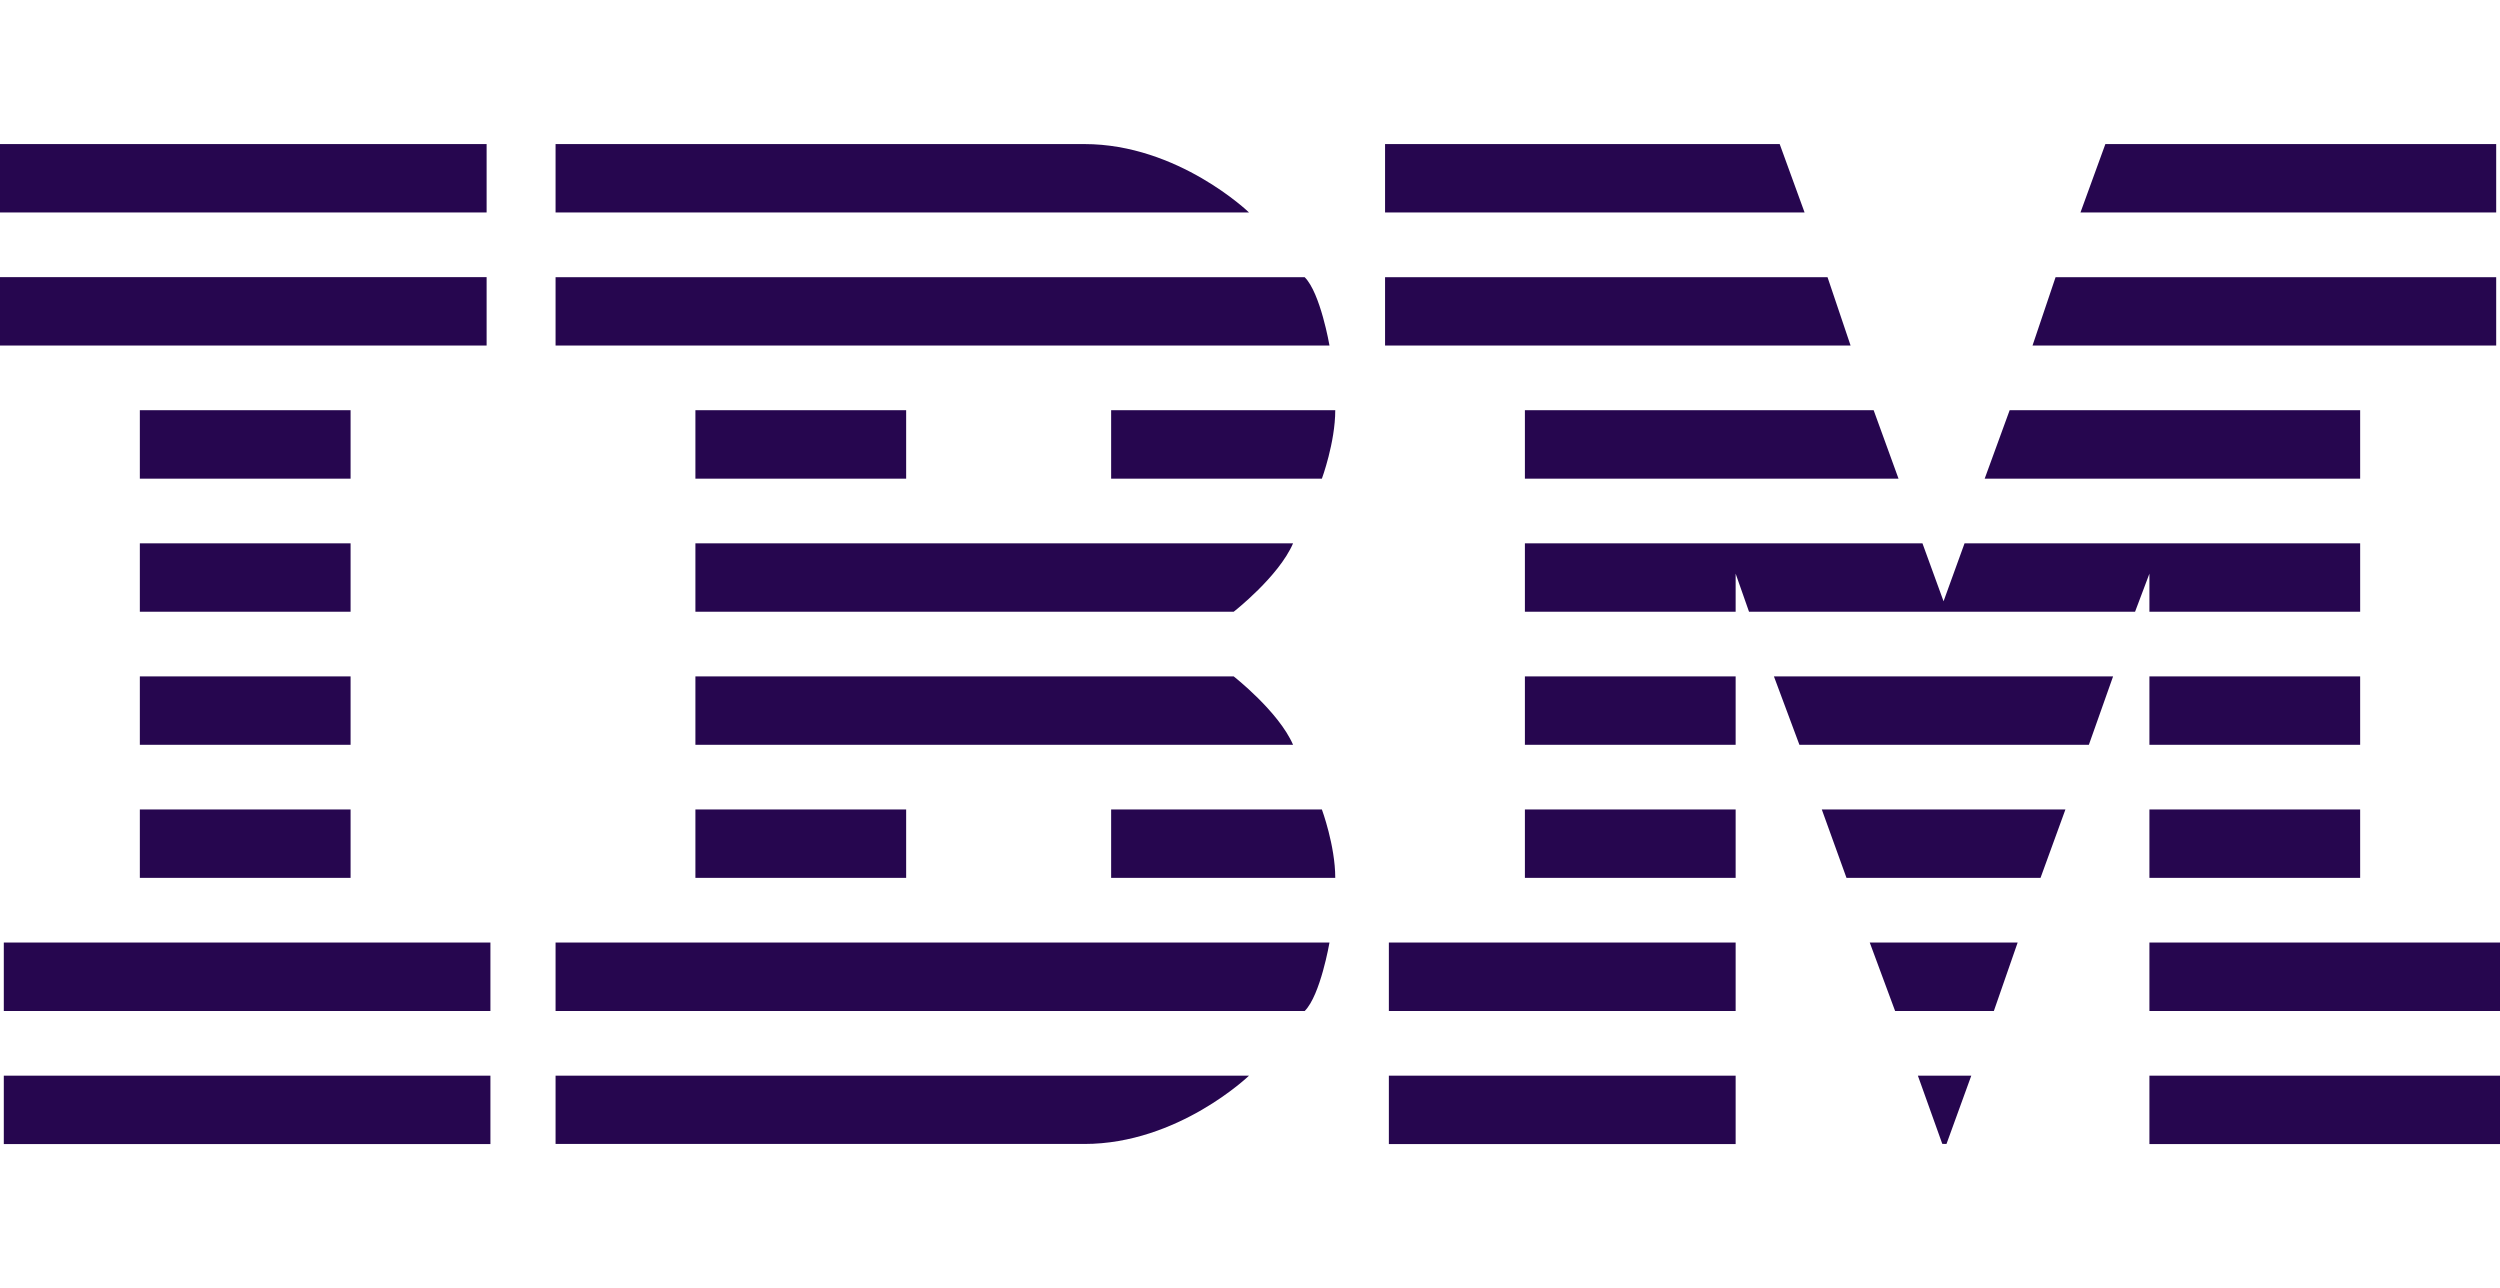<svg width="295" height="152" viewBox="0 0 295 152" fill="none" xmlns="http://www.w3.org/2000/svg">
<path d="M0 17V25.073H57.421V17H0ZM65.557 17V25.073H147.385C147.385 25.073 139.026 17 127.956 17H65.557ZM163.437 17V25.073H212.941L210.003 17H163.437ZM248.434 17L245.495 25.073H294.55V17H248.434ZM0 32.7V40.774H57.421V32.7H0ZM65.557 32.712V40.774H156.88C156.88 40.774 155.813 34.56 153.953 32.712H65.557ZM163.437 32.712V40.774H218.369L215.649 32.712H163.437ZM242.557 32.712L239.837 40.774H294.55V32.712H242.557ZM16.501 48.401V56.486H41.369V48.401H16.501ZM82.058 48.401V56.486H106.926V48.401H82.058ZM131.114 48.401V56.486H155.981C155.981 56.486 157.56 52.216 157.56 48.401H131.114ZM179.938 48.401V56.486H224.027L221.089 48.401H179.938ZM237.141 48.401L234.191 56.486H278.498V48.401H237.141ZM16.501 64.113V72.186H41.369V64.113H16.501ZM82.058 64.113V72.186H145.575C145.575 72.186 150.889 68.044 152.582 64.113H82.058ZM179.938 64.113V72.186H204.806V67.692L206.385 72.186H251.937L253.631 67.692V72.186H278.499V64.113H231.817L229.339 70.951L226.85 64.113H179.938ZM16.501 79.814V87.887H41.369V79.814H16.501ZM82.058 79.814V87.887H152.582C150.889 83.969 145.575 79.814 145.575 79.814H82.058ZM179.938 79.814V87.887H204.806V79.814H179.938ZM209.323 79.814L212.331 87.887H246.486L249.344 79.814H209.323ZM253.631 79.814V87.887H278.498V79.814H253.631ZM16.501 95.514V103.587H41.369V95.514H16.501ZM82.058 95.514V103.587H106.926V95.514H82.058ZM131.114 95.514V103.587H157.56C157.56 99.777 155.981 95.514 155.981 95.514H131.114ZM179.938 95.514V103.587H204.806V95.514H179.938ZM214.97 95.514L217.885 103.587H240.782L243.721 95.514H214.97ZM253.631 95.514V103.587H278.498V95.514H253.631ZM0.449 111.215V119.3H57.87V111.215H0.449ZM65.557 111.215V119.3H153.953C155.813 117.448 156.88 111.215 156.88 111.215H65.557ZM163.886 111.215V119.3H204.806V111.215H163.886ZM220.628 111.215L223.624 119.3H235.274L238.085 111.215H220.628ZM253.631 111.215V119.3H295V111.215H253.631ZM0.449 126.927V135H57.87V126.927H0.449ZM65.557 126.927V134.988H127.956C139.026 134.988 147.385 126.927 147.385 126.927H65.557ZM163.886 126.927V135H204.806V126.927H163.886ZM226.309 126.927L229.19 134.977L229.685 134.988L232.612 126.927H226.309ZM253.631 126.927V135H295V126.927H253.631Z" fill="#26064F"/>
</svg>
